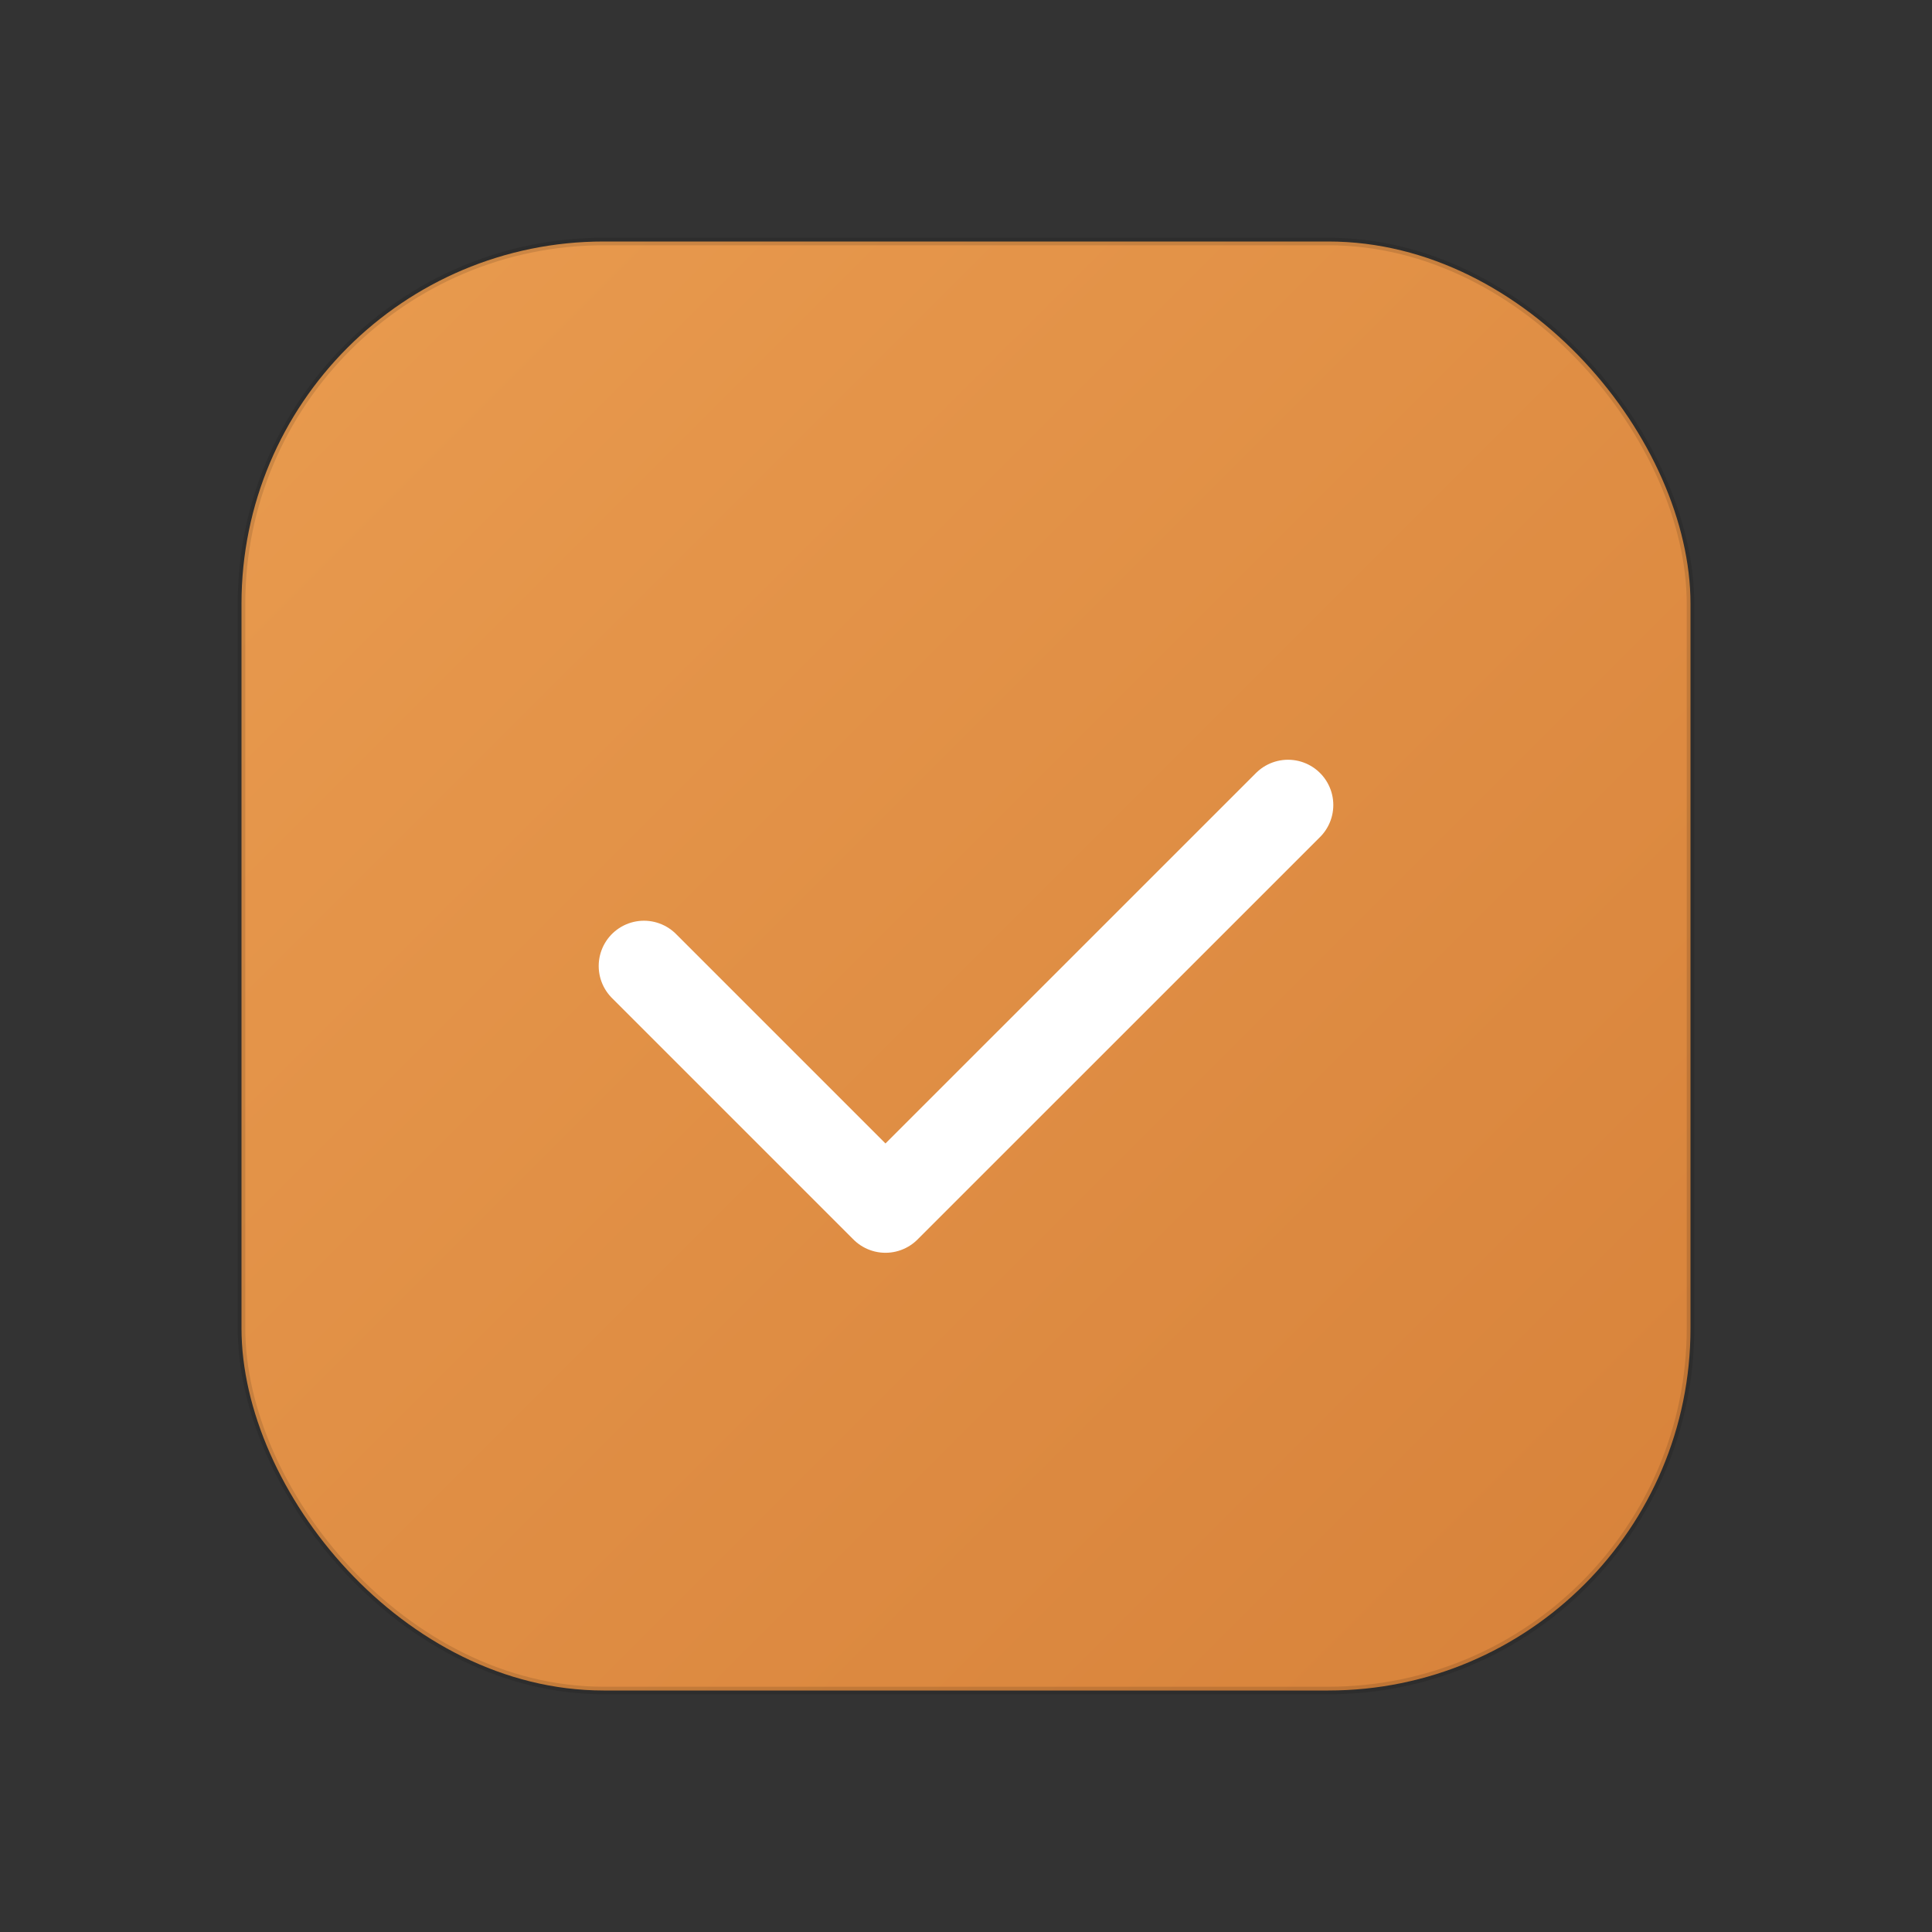 <svg width="256" height="256" viewBox="0 0 256 256" xmlns="http://www.w3.org/2000/svg">
  <rect x="0" y="0" width="256" height="256" fill="#333333" stroke="none"/>
  <!-- Material Design 3 Icon following 24dp grid system scaled to 256px -->
  <defs>
    <linearGradient id="bg-gradient" x1="0%" y1="0%" x2="100%" y2="100%">
      <stop offset="0%" style="stop-color:#e99b4f;stop-opacity:1" />
      <stop offset="100%" style="stop-color:#d7823a;stop-opacity:1" />
    </linearGradient>
  </defs>
  
  <!-- Material Design rounded square background (following keyline shapes) -->
  <rect x="32" y="32" width="192" height="192" rx="48" ry="48" fill="url(#bg-gradient)" />
  
  <!-- Subtle elevation shadow -->
  <rect x="32" y="32" width="192" height="192" rx="48" ry="48" fill="none" stroke="rgba(0,0,0,0.12)" stroke-width="1" />
  
  <!-- Material Design checkmark icon - scaled and positioned according to 24dp grid -->
  <!-- Using Material Design's check icon proportions -->
  <path d="M85.33 128 L117.33 160 L170.67 106.67" 
        stroke="#ffffff" 
        stroke-width="12" 
        stroke-linecap="round" 
        stroke-linejoin="round" 
        fill="none" />
</svg>